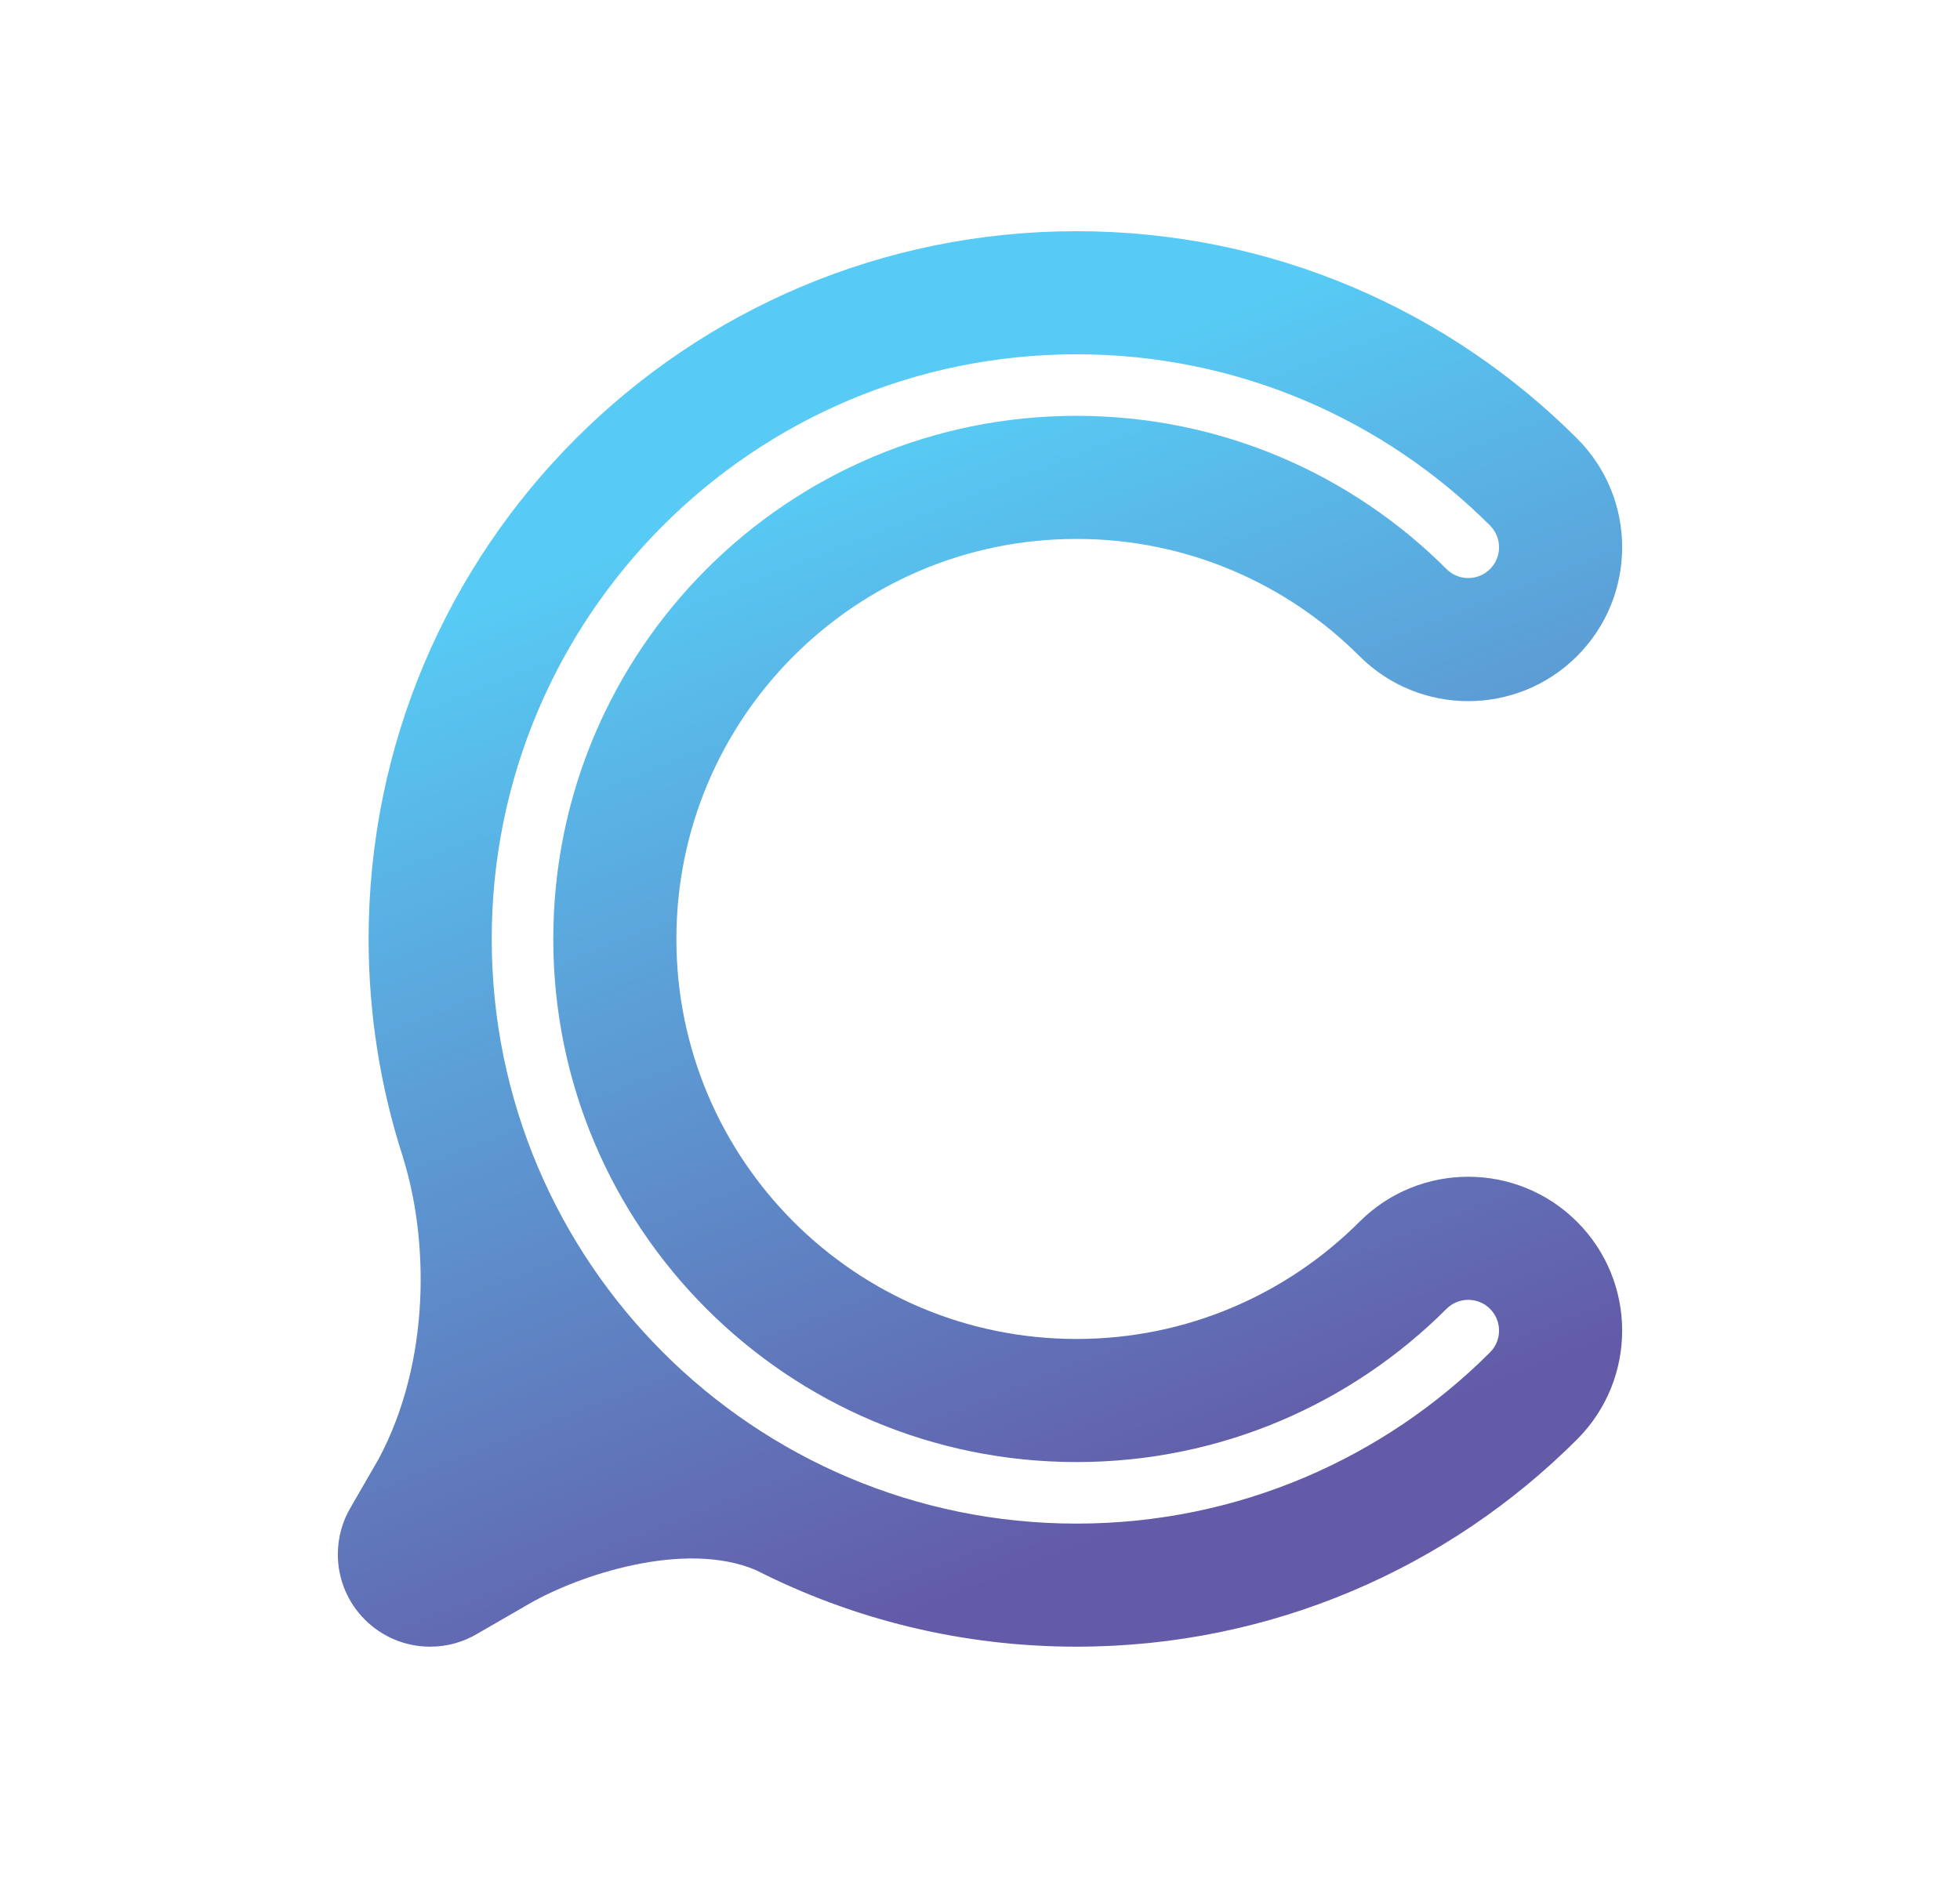 <?xml version="1.0" encoding="utf-8"?>
<!-- Generator: Adobe Illustrator 16.0.0, SVG Export Plug-In . SVG Version: 6.00 Build 0)  -->
<!DOCTYPE svg PUBLIC "-//W3C//DTD SVG 1.1//EN" "http://www.w3.org/Graphics/SVG/1.1/DTD/svg11.dtd">
<svg version="1.1" id="Layer_1" xmlns="http://www.w3.org/2000/svg" xmlns:xlink="http://www.w3.org/1999/xlink" x="0px" y="0px"
	 width="595.275px" height="570.476px" viewBox="0 0 595.275 570.476" enable-background="new 0 0 595.275 570.476"
	 xml:space="preserve">
<g>
	<linearGradient id="SVGID_1_" gradientUnits="userSpaceOnUse" x1="353.836" y1="460.705" x2="231.597" y2="149.107">
		<stop  offset="0" style="stop-color:#635BA8"/>
		<stop  offset="1" style="stop-color:#57CBF5"/>
	</linearGradient>
	<path fill-rule="evenodd" clip-rule="evenodd" fill="url(#SVGID_1_)" d="M478.981,199.308c18.252-18.253,18.252-47.847,0-66.099
		c-38.908-38.908-92.658-62.972-152.029-62.972c-118.742,0-215.001,96.259-215.001,215.001c0,23.048,3.642,45.244,10.355,66.058
		l-0.023-0.019c7.899,24.89,8.675,61.943-7.222,91.827l-8.461,14.655l0.025-0.04c-2.552,4.226-4.021,9.179-4.021,14.476
		c0,15.488,12.555,28.044,28.043,28.044c5.3,0,10.257-1.472,14.484-4.026l-0.048,0.029l15.727-9.08
		c14.713-8.494,46.846-19.45,68.718-10.211l-0.005-0.009c29.249,14.894,62.356,23.296,97.428,23.296
		c59.371,0,113.121-24.064,152.028-62.972c18.253-18.252,18.253-47.846,0-66.099c-18.252-18.253-47.846-18.253-66.099,0v-0.001
		c-21.991,21.991-52.372,35.593-85.93,35.593c-67.115,0-121.522-54.407-121.522-121.522c0-67.115,54.408-121.522,121.522-121.522
		c33.558,0,63.938,13.602,85.93,35.593l0,0C431.135,217.561,460.729,217.561,478.981,199.308L478.981,199.308z M452.541,159.649
		c3.65,3.65,3.65,9.569,0,13.219s-9.568,3.65-13.219,0h-0.001c-28.758-28.757-68.486-46.544-112.369-46.544
		c-87.766,0-158.914,71.148-158.914,158.914s71.148,158.914,158.914,158.914c43.883,0,83.611-17.787,112.369-46.544l0,0
		c3.65-3.65,9.569-3.65,13.22,0s3.65,9.569,0,13.22c-32.141,32.141-76.543,52.021-125.589,52.021
		c-98.091,0-177.609-79.519-177.609-177.61s79.519-177.61,177.609-177.61C375.998,107.628,420.4,127.508,452.541,159.649z"/>
</g>
</svg>